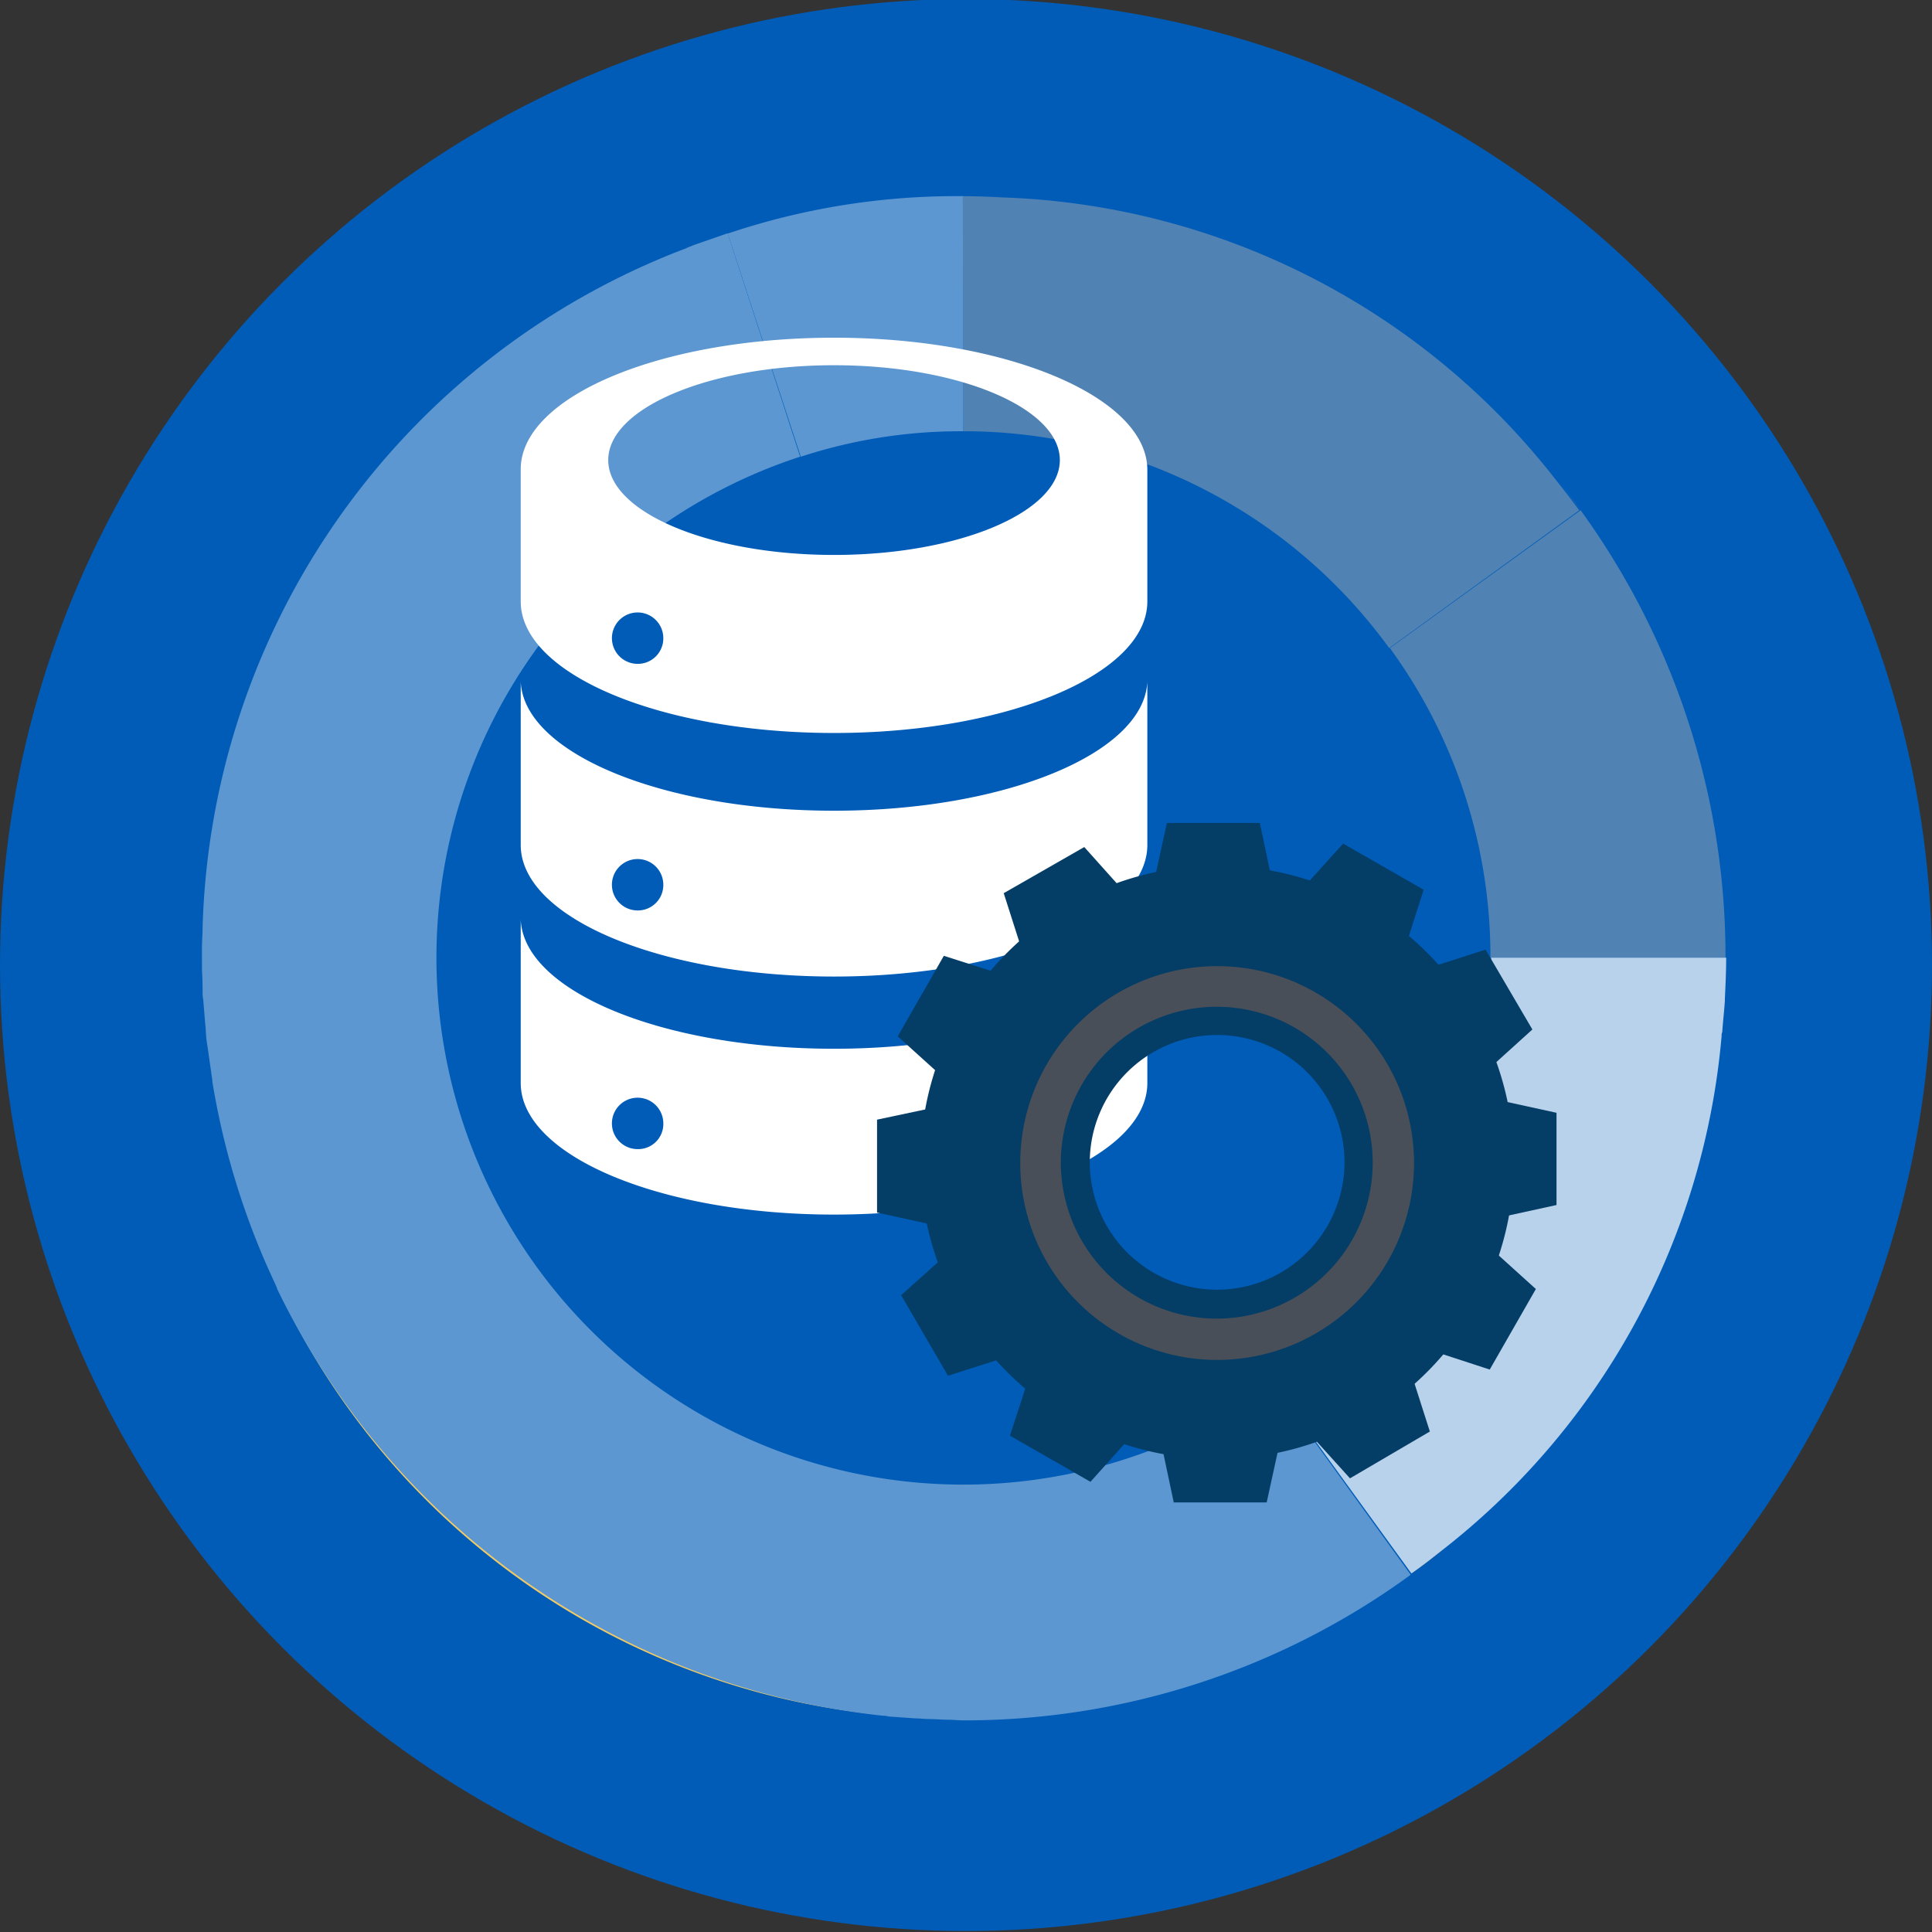 <svg xmlns="http://www.w3.org/2000/svg" xmlns:xlink="http://www.w3.org/1999/xlink" width="200" height="200" viewBox="0 0 200 200">
  <rect x="0" y="0" width="200" height="200" fill="#333333" stroke="none"/>
  <defs>
    <clipPath id="clip-SAM_Designer">
      <rect width="200" height="200"/>
    </clipPath>
  </defs>
  <g id="SAM_Designer" data-name="SAM Designer" clip-path="url(#clip-SAM_Designer)">
    <circle id="Blue_300_Bg" data-name="Blue 300 Bg" cx="100" cy="100" r="100" transform="translate(0 -0.1)" fill="#005cb7"/>
    <g id="Group_137" data-name="Group 137" transform="translate(-7.194 -7.194)">
      <g id="Group_134" data-name="Group 134" transform="translate(28.1 27.5)">
        <path id="Path_156" data-name="Path 156" d="M29,157.952c-.068-.473-.135-.879-.2-1.352C28.868,157.073,28.935,157.546,29,157.952Z" transform="translate(-28.327 -69.323)" fill="#b7bec0"/>
        <path id="Path_157" data-name="Path 157" d="M29.7,162.935v0Z" transform="translate(-28.618 -71.332)" fill="#b7bec0"/>
        <path id="Path_158" data-name="Path 158" d="M144.8,27.5Z" transform="translate(-65.906 -27.5)" fill="#b7bec0"/>
        <path id="Path_159" data-name="Path 159" d="M115.88,54.474a53.193,53.193,0,0,1,16.833-2.637V27.5a74.247,74.247,0,0,0-24.337,3.853c-.2.068-.406.135-.676.2l.608-.2Z" transform="translate(-53.887 -27.5)" fill="#5c97d1"/>
        <path id="Path_160" data-name="Path 160" d="M28.5,152.934l-.2-2.434Z" transform="translate(-28.165 -67.347)" fill="#b7bec0"/>
        <path id="Path_161" data-name="Path 161" d="M28.2,141.631c0-.744,0-1.487.068-2.231C28.2,140.144,28.2,140.887,28.2,141.631Z" transform="translate(-28.132 -63.751)" fill="#b7bec0"/>
        <path id="Path_162" data-name="Path 162" d="M28.254,147.577c-.068-1.014-.068-2.1-.068-3.177A24.932,24.932,0,0,0,28.254,147.577Z" transform="translate(-28.119 -65.371)" fill="#b7bec0"/>
        <path id="Path_163" data-name="Path 163" d="M102.3,35.338c.27-.135.541-.2.811-.338A4.136,4.136,0,0,1,102.3,35.338Z" transform="translate(-52.138 -29.93)" fill="#b7bec0"/>
        <path id="Path_164" data-name="Path 164" d="M39.7,194.7a77.164,77.164,0,0,0,62.8,44.213A78.653,78.653,0,0,1,39.7,194.7Z" transform="translate(-31.858 -81.666)" fill="#f0ca67"/>
        <path id="Path_165" data-name="Path 165" d="M39.114,193.631,38.1,191.4Z" transform="translate(-31.34 -80.597)" fill="#f0ca67"/>
        <path id="Path_166" data-name="Path 166" d="M260.768,155.5a.858.858,0,0,1-.068.406A.858.858,0,0,0,260.768,155.5Z" transform="translate(-103.453 -68.967)" fill="#f0ca67"/>
        <path id="Path_167" data-name="Path 167" d="M141.393,260.668a17.716,17.716,0,0,1-1.893-.068A17.716,17.716,0,0,0,141.393,260.668Z" transform="translate(-64.189 -103.015)" fill="#f0ca67"/>
        <path id="Path_168" data-name="Path 168" d="M136.039,260.4l-2.839-.2Z" transform="translate(-62.148 -102.886)" fill="#f0ca67"/>
        <path id="Path_169" data-name="Path 169" d="M148.959,27.635c-1.42-.068-2.839-.135-4.259-.135h0C146.187,27.5,147.607,27.568,148.959,27.635Z" transform="translate(-65.874 -27.5)" fill="#f0ca67"/>
        <path id="Path_170" data-name="Path 170" d="M210,88.018a54.207,54.207,0,0,1,10.411,32.044h24.337c0,1.42-.068,2.839-.135,4.259v.2c.068-1.487.135-2.975.135-4.462A78.7,78.7,0,0,0,226.766,69.9c1.014,1.217,1.961,2.5,2.975,3.853Z" transform="translate(-87.028 -41.236)" fill="#5082b4"/>
        <path id="Path_171" data-name="Path 171" d="M213.3,237.172c1.217-.879,2.434-1.825,3.651-2.772C215.734,235.279,214.584,236.225,213.3,237.172Z" transform="translate(-88.097 -94.527)" fill="#484f59"/>
        <path id="Path_172" data-name="Path 172" d="M261.335,144.1c0,1.42-.068,2.839-.135,4.259.068-1.42.135-2.772.135-4.259Z" transform="translate(-103.615 -65.274)" fill="#484f59"/>
        <path id="Path_173" data-name="Path 173" d="M138.971,152.318a54.546,54.546,0,1,1-48.945-96L82.521,33.2l-.608.2c-.946.338-1.961.676-2.907,1.014-.27.135-.541.2-.811.338A77.539,77.539,0,0,0,28.168,105c0,.744-.068,1.487-.068,2.231v1.217c0,1.082.068,2.1.068,3.177a4.463,4.463,0,0,0,.068.946l.2,2.434c.068.541.068,1.149.135,1.69.068.473.135.879.2,1.352l.406,2.839v.135A79.195,79.195,0,0,0,34.86,140.15l1.014,2.231v.068a79,79,0,0,0,62.8,44.213,1.15,1.15,0,0,1,.473.068l2.839.2c.473,0,.946.068,1.42.068.608,0,1.284.068,1.893.068.541,0,1.082.068,1.622.068a78.381,78.381,0,0,0,46.309-15.076Z" transform="translate(-28.1 -29.347)" fill="#5c97d1"/>
        <path id="Path_174" data-name="Path 174" d="M144.668,51.837a54.406,54.406,0,0,1,44.078,22.445l19.673-14.264c-.946-1.284-1.961-2.569-2.975-3.853a75.812,75.812,0,0,0-56.585-28.529c-1.42-.068-2.839-.135-4.259-.135h0l.068,24.337Z" transform="translate(-65.841 -27.5)" fill="#5082b4"/>
        <path id="Path_175" data-name="Path 175" d="M210.115,205.079a75.758,75.758,0,0,0,28.461-52.866.857.857,0,0,1,.068-.406c.068-1.082.2-2.163.27-3.245v-.2c.068-1.42.135-2.839.135-4.259H214.712A54.283,54.283,0,0,1,192.2,188.178l14.264,19.673h0C207.749,206.972,208.9,206.025,210.115,205.079Z" transform="translate(-81.262 -65.274)" fill="#b8d2eb"/>
      </g>
      <g id="Group_138" data-name="Group 138" transform="translate(61.1 42.153)">
        <path id="Path_53" data-name="Path 53" d="M116.466,114.1c-.317,7.411-14.7,13.366-32.433,13.366S51.917,121.511,51.6,114.1v16.913c0,7.538,14.506,13.619,32.433,13.619s32.433-6.081,32.433-13.619V114.1ZM63.7,137.791a2.661,2.661,0,1,1,2.661-2.661A2.636,2.636,0,0,1,63.7,137.791Z" transform="translate(-51.6 -78.5)" fill="#fff"/>
        <path id="Path_54" data-name="Path 54" d="M116.466,153c-.317,7.411-14.7,13.366-32.433,13.366S51.917,160.411,51.6,153v16.913c0,7.538,14.506,13.619,32.433,13.619s32.433-6.081,32.433-13.619V153ZM63.7,176.755a2.661,2.661,0,1,1,2.661-2.661A2.6,2.6,0,0,1,63.7,176.755Z" transform="translate(-51.6 -92.758)" fill="#fff"/>
        <path id="Path_55" data-name="Path 55" d="M84.033,57.9C66.106,57.9,51.6,63.981,51.6,71.519V85.2c0,7.538,14.506,13.619,32.433,13.619S116.466,92.74,116.466,85.2V71.583C116.466,64.045,101.96,57.9,84.033,57.9ZM63.7,91.663A2.66,2.66,0,1,1,66.36,89,2.636,2.636,0,0,1,63.7,91.663ZM84.033,80.388c-12.923,0-23.375-4.434-23.375-9.819s10.452-9.819,23.375-9.819,23.375,4.434,23.375,9.819S96.955,80.388,84.033,80.388Z" transform="translate(-51.6 -57.9)" fill="#fff"/>
      </g>
      <g id="Group_136" data-name="Group 136" transform="translate(97.986 92.386)">
        <path id="Path_176" data-name="Path 176" d="M132.415,101a30.715,30.715,0,1,0,30.715,30.715A30.718,30.718,0,0,0,132.415,101Zm0,43.9A13.184,13.184,0,1,1,145.6,131.715,13.2,13.2,0,0,1,132.415,144.9Z" transform="translate(-97.21 -96.582)" fill="#043d66"/>
        <path id="Path_177" data-name="Path 177" d="M136.582,115.6a20.382,20.382,0,1,0,20.382,20.382A20.377,20.377,0,0,0,136.582,115.6Zm0,36.488a16.141,16.141,0,1,1,16.106-16.177A16.165,16.165,0,0,1,136.582,152.088Z" transform="translate(-101.377 -100.777)" fill="#484f59"/>
        <g id="Group_135" data-name="Group 135">
          <path id="Path_178" data-name="Path 178" d="M148.453,105.561H134.2L136.552,94.8h9.621Z" transform="translate(-106.549 -94.8)" fill="#043d66"/>
          <path id="Path_179" data-name="Path 179" d="M129.478,106.5l-12.329,7.055L113.8,103.075l8.338-4.775Z" transform="translate(-100.687 -95.806)" fill="#043d66"/>
          <path id="Path_180" data-name="Path 180" d="M113.651,117.449l-7.126,12.329-8.124-7.34,4.775-8.338Z" transform="translate(-96.262 -100.346)" fill="#043d66"/>
          <path id="Path_181" data-name="Path 181" d="M106.161,134.7v14.253L95.4,146.6V136.98Z" transform="translate(-95.4 -106.265)" fill="#043d66"/>
          <path id="Path_182" data-name="Path 182" d="M107.1,153.1l7.126,12.329-10.476,3.349L98.9,160.44Z" transform="translate(-96.406 -111.553)" fill="#043d66"/>
          <path id="Path_183" data-name="Path 183" d="M118.121,169.1l12.258,7.055-7.34,8.2-8.338-4.775Z" transform="translate(-100.946 -116.15)" fill="#043d66"/>
          <path id="Path_184" data-name="Path 184" d="M135.3,178.4h14.253L147.2,189.161H137.58Z" transform="translate(-106.865 -118.823)" fill="#043d66"/>
          <path id="Path_185" data-name="Path 185" d="M153.7,175.626l12.329-7.126,3.349,10.476-8.267,4.846Z" transform="translate(-112.153 -115.978)" fill="#043d66"/>
          <path id="Path_186" data-name="Path 186" d="M169.7,164.458l7.126-12.258,8.124,7.34-4.775,8.338Z" transform="translate(-116.75 -111.294)" fill="#043d66"/>
          <path id="Path_187" data-name="Path 187" d="M179,147.853V133.6l10.761,2.352V145.5Z" transform="translate(-119.423 -105.949)" fill="#043d66"/>
          <path id="Path_188" data-name="Path 188" d="M176.255,128.878,169.2,116.549l10.4-3.349,4.846,8.267Z" transform="translate(-116.607 -100.087)" fill="#043d66"/>
          <path id="Path_189" data-name="Path 189" d="M165.129,113.051,152.8,105.924l7.34-8.124,8.338,4.775Z" transform="translate(-111.894 -95.662)" fill="#043d66"/>
        </g>
      </g>
    </g>
  </g>
</svg>
